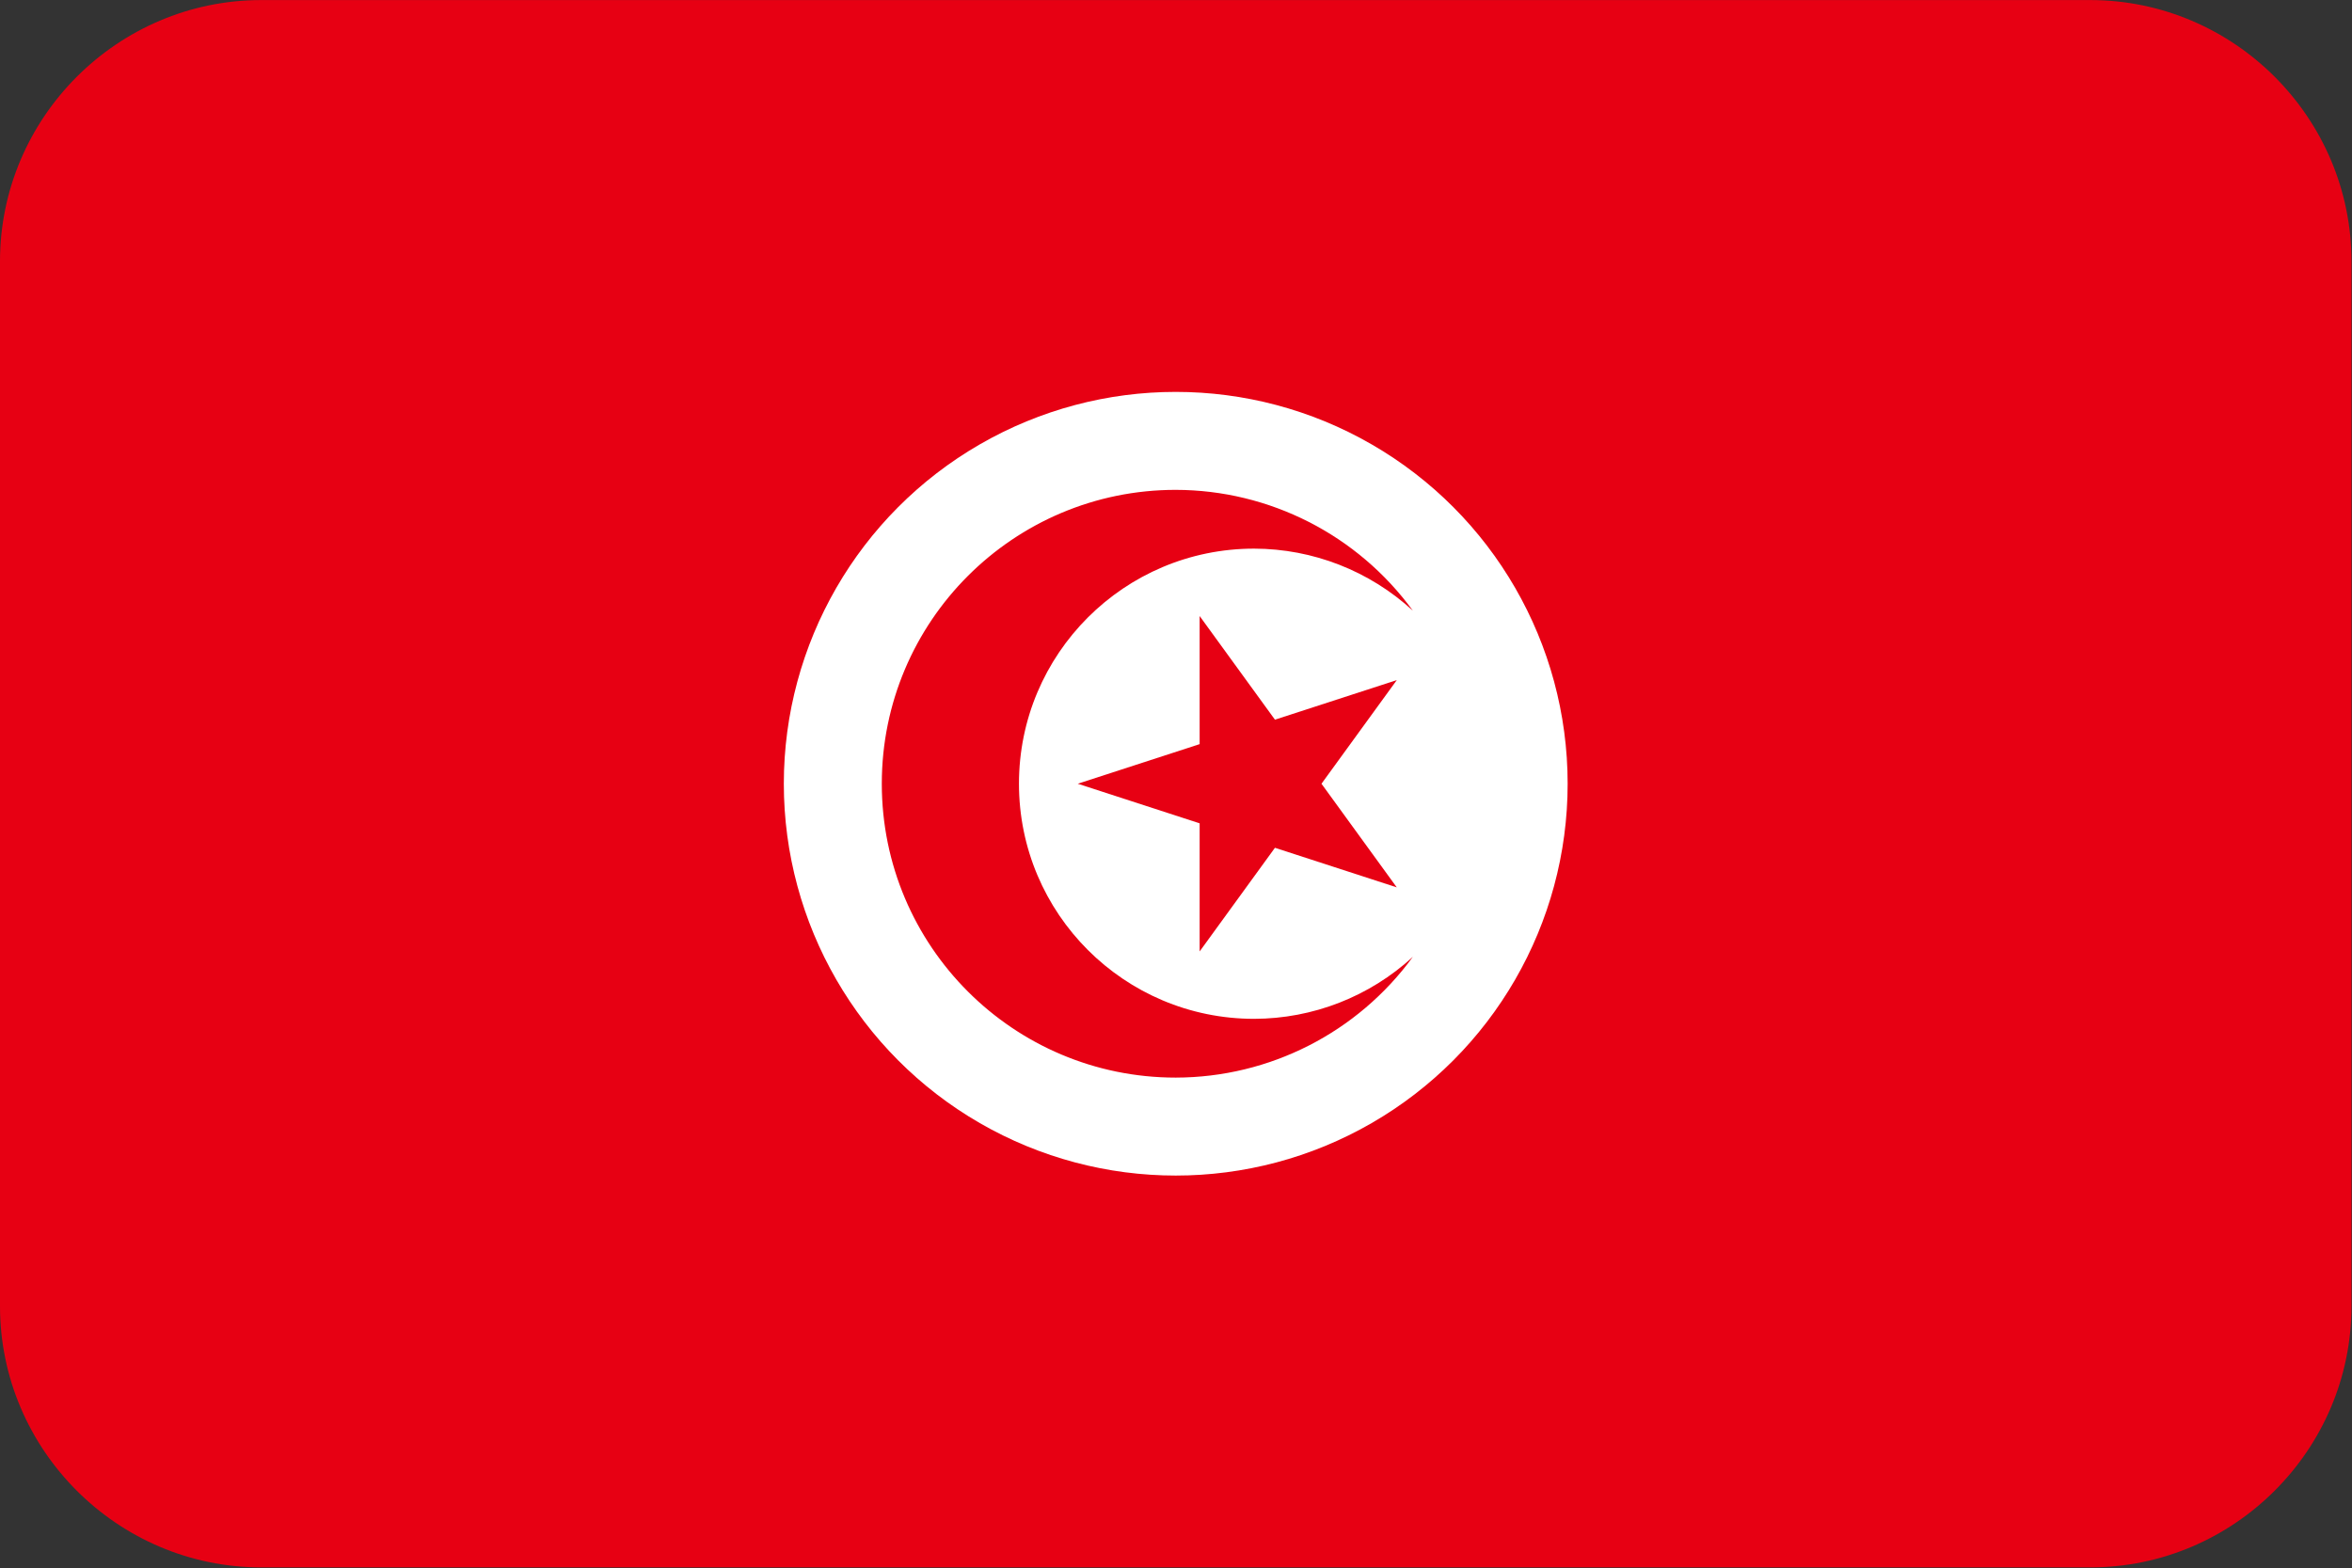 <?xml version="1.0" encoding="UTF-8"?>
<svg xmlns="http://www.w3.org/2000/svg" viewBox="0 0 3600.818 2401.738">
  <rect x="0" y="0" width="3600.818" height="2401.738" fill="#333333" stroke="none"/>
  <defs>
    <style>
      .cls-1 {
        fill-rule: evenodd;
      }

      .cls-1, .cls-2 {
        fill: #e70013;
      }

      .cls-1, .cls-2, .cls-3 {
        stroke-width: 0px;
      }

      .cls-3 {
        fill: #fff;
      }
    </style>
  </defs>
  <g id="background">
    <path id="tn" class="cls-1" d="M400,.1h2800c220,0,400,180,400,400v1600c0,220-180,400-400,400H400C180,2400.1,0,2220.1,0,2000.1V400.1C0,180.1,180,.1,400,.1Z"/>
  </g>
  <g id="country">
    <g id="tn-2" data-name="tn">
      <circle class="cls-3" cx="1800" cy="1200.1" r="600"/>
      <path class="cls-2" d="M1800,750.1c-248.528,0-450,201.472-450,450s201.472,450,450,450c143.597-.192,278.481-68.904,363.06-184.95-66.294,60.933-153.017,94.811-243.06,94.95-198.823,0-360-161.177-360-360s161.177-360,360-360c90.041.163,176.752,34.062,243.03,95.01-84.56-116.06-219.432-184.795-363.03-185.01Z"/>
      <path class="cls-2" d="M1650,1200.1l488.43-158.7-301.83,415.5v-513.6l301.8,415.5-488.4-158.7Z"/>
    </g>
  </g>
</svg>
